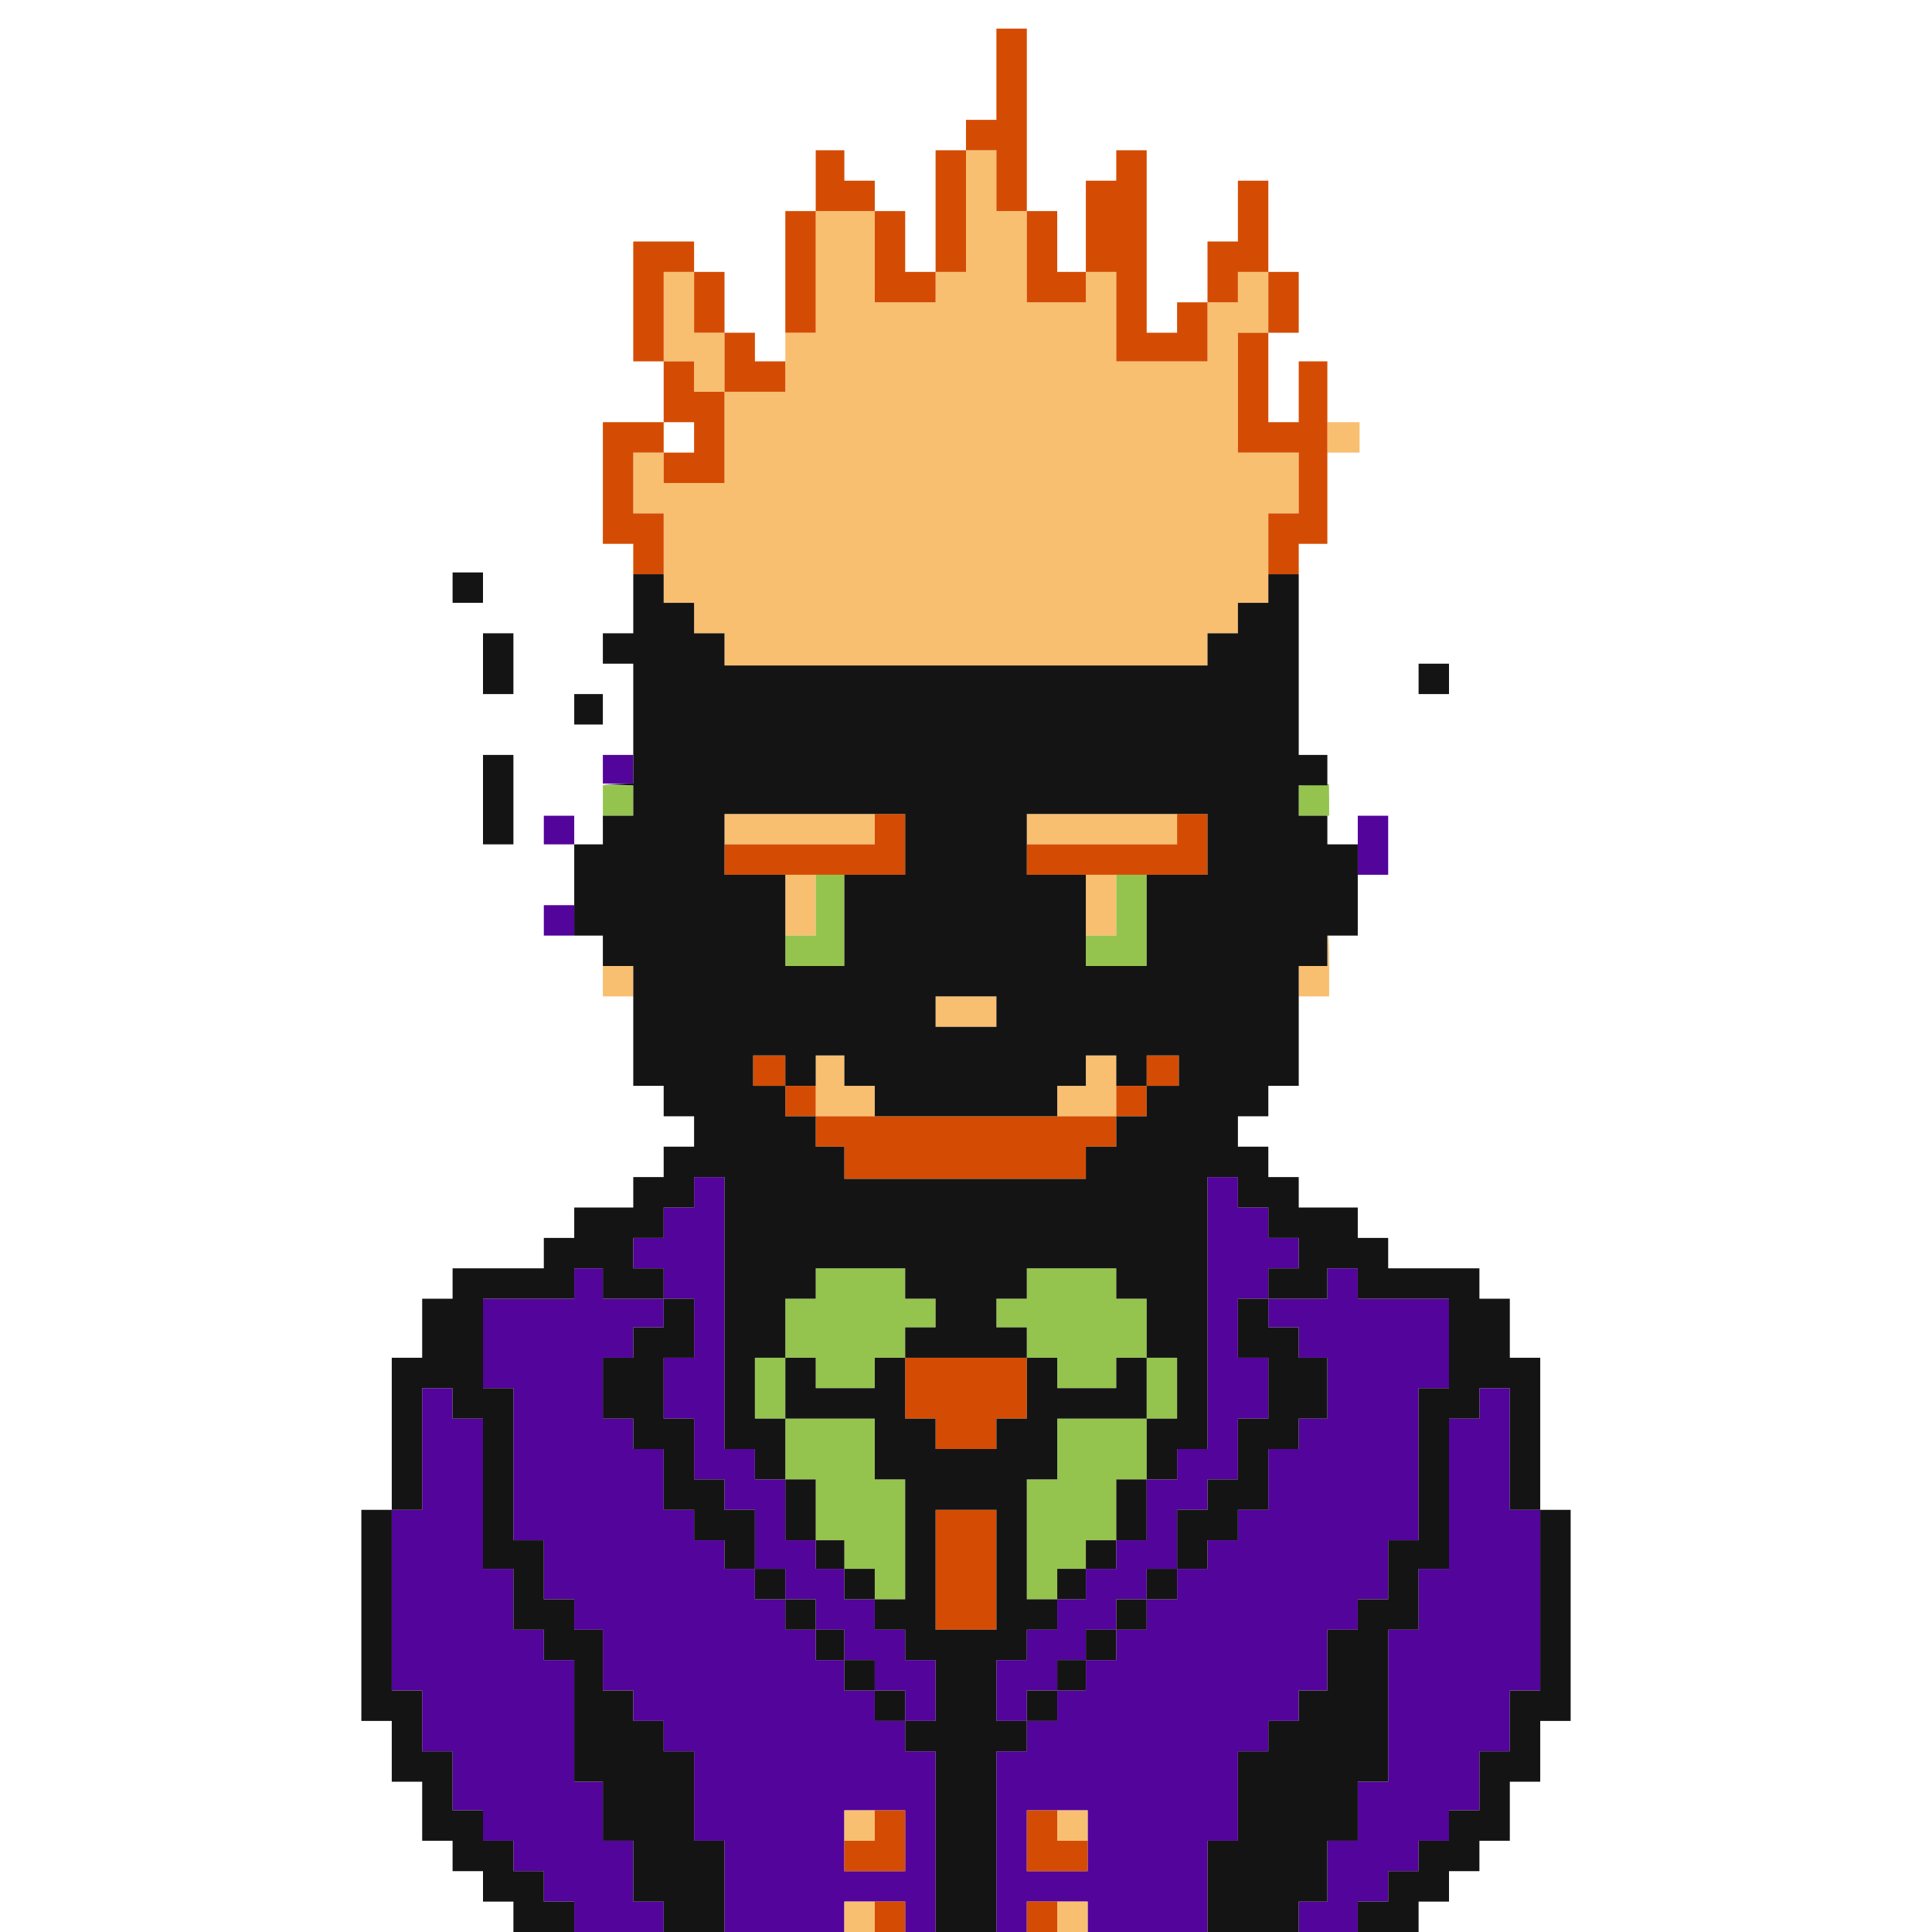 <svg id="svg" version="1.1" xmlns="http://www.w3.org/2000/svg" xmlns:xlink="http://www.w3.org/1999/xlink" width="400" height="400" viewBox="0, 0, 400,400"><g id="svgg"><path id="path0" d="M124.815 159.259 L 124.815 162.222 127.963 162.222 L 131.111 162.222 131.111 159.259 L 131.111 156.296 127.963 156.296 L 124.815 156.296 124.815 159.259 M112.593 171.852 L 112.593 174.815 115.741 174.815 L 118.889 174.815 118.889 171.852 L 118.889 168.889 115.741 168.889 L 112.593 168.889 112.593 171.852 M281.111 175.000 L 281.111 181.111 284.259 181.111 L 287.407 181.111 287.407 175.000 L 287.407 168.889 284.259 168.889 L 281.111 168.889 281.111 175.000 M112.593 190.556 L 112.593 193.704 115.741 193.704 L 118.889 193.704 118.889 190.556 L 118.889 187.407 115.741 187.407 L 112.593 187.407 112.593 190.556 M143.704 246.852 L 143.704 250.000 140.556 250.000 L 137.407 250.000 137.407 253.148 L 137.407 256.296 134.259 256.296 L 131.111 256.296 131.111 259.444 L 131.111 262.593 134.259 262.593 L 137.407 262.593 137.407 265.741 L 137.407 268.889 131.111 268.889 L 124.815 268.889 124.815 265.741 L 124.815 262.593 121.852 262.593 L 118.889 262.593 118.889 265.741 L 118.889 268.889 109.444 268.889 L 100.000 268.889 100.000 278.148 L 100.000 287.407 103.148 287.407 L 106.296 287.407 106.296 303.148 L 106.296 318.889 109.444 318.889 L 112.593 318.889 112.593 325.000 L 112.593 331.111 115.741 331.111 L 118.889 331.111 118.889 334.259 L 118.889 337.407 121.852 337.407 L 124.815 337.407 124.815 343.704 L 124.815 350.000 127.963 350.000 L 131.111 350.000 131.111 353.148 L 131.111 356.296 134.259 356.296 L 137.407 356.296 137.407 359.444 L 137.407 362.593 140.556 362.593 L 143.704 362.593 143.704 371.852 L 143.704 381.111 146.852 381.111 L 150.000 381.111 150.000 390.556 L 150.000 400.000 162.407 400.000 L 174.815 400.000 174.815 396.852 L 174.815 393.704 181.111 393.704 L 187.407 393.704 187.407 396.852 L 187.407 400.000 190.556 400.000 L 193.704 400.000 193.704 381.296 L 193.704 362.593 190.556 362.593 L 187.407 362.593 187.407 359.444 L 187.407 356.296 190.556 356.296 L 193.704 356.296 193.704 350.000 L 193.704 343.704 190.556 343.704 L 187.407 343.704 187.407 340.556 L 187.407 337.407 184.259 337.407 L 181.111 337.407 181.111 334.259 L 181.111 331.111 177.963 331.111 L 174.815 331.111 174.815 327.963 L 174.815 324.815 171.852 324.815 L 168.889 324.815 168.889 321.852 L 168.889 318.889 165.741 318.889 L 162.593 318.889 162.593 312.593 L 162.593 306.296 159.444 306.296 L 156.296 306.296 156.296 303.148 L 156.296 300.000 153.148 300.000 L 150.000 300.000 150.000 271.852 L 150.000 243.704 146.852 243.704 L 143.704 243.704 143.704 246.852 M250.000 271.852 L 250.000 300.000 246.852 300.000 L 243.704 300.000 243.704 303.148 L 243.704 306.296 240.556 306.296 L 237.407 306.296 237.407 312.593 L 237.407 318.889 234.259 318.889 L 231.111 318.889 231.111 321.852 L 231.111 324.815 227.963 324.815 L 224.815 324.815 224.815 327.963 L 224.815 331.111 221.852 331.111 L 218.889 331.111 218.889 334.259 L 218.889 337.407 215.741 337.407 L 212.593 337.407 212.593 340.556 L 212.593 343.704 209.444 343.704 L 206.296 343.704 206.296 350.000 L 206.296 356.296 209.444 356.296 L 212.593 356.296 212.593 359.444 L 212.593 362.593 209.444 362.593 L 206.296 362.593 206.296 381.296 L 206.296 400.000 209.444 400.000 L 212.593 400.000 212.593 396.852 L 212.593 393.704 218.889 393.704 L 225.185 393.704 225.185 396.852 L 225.185 400.000 237.593 400.000 L 250.000 400.000 250.000 390.556 L 250.000 381.111 253.148 381.111 L 256.296 381.111 256.296 371.852 L 256.296 362.593 259.444 362.593 L 262.593 362.593 262.593 359.444 L 262.593 356.296 265.741 356.296 L 268.889 356.296 268.889 353.148 L 268.889 350.000 271.852 350.000 L 274.815 350.000 274.815 343.704 L 274.815 337.407 277.963 337.407 L 281.111 337.407 281.111 334.259 L 281.111 331.111 284.259 331.111 L 287.407 331.111 287.407 325.000 L 287.407 318.889 290.556 318.889 L 293.704 318.889 293.704 303.148 L 293.704 287.407 296.852 287.407 L 300.000 287.407 300.000 278.148 L 300.000 268.889 290.556 268.889 L 281.111 268.889 281.111 265.741 L 281.111 262.593 277.963 262.593 L 274.815 262.593 274.815 265.741 L 274.815 268.889 268.704 268.889 L 262.593 268.889 262.593 265.741 L 262.593 262.593 265.741 262.593 L 268.889 262.593 268.889 259.444 L 268.889 256.296 265.741 256.296 L 262.593 256.296 262.593 253.148 L 262.593 250.000 259.444 250.000 L 256.296 250.000 256.296 246.852 L 256.296 243.704 253.148 243.704 L 250.000 243.704 250.000 271.852 M143.704 275.000 L 143.704 281.111 140.556 281.111 L 137.407 281.111 137.407 287.407 L 137.407 293.704 140.556 293.704 L 143.704 293.704 143.704 300.000 L 143.704 306.296 146.852 306.296 L 150.000 306.296 150.000 309.444 L 150.000 312.593 153.148 312.593 L 156.296 312.593 156.296 318.704 L 156.296 324.815 159.444 324.815 L 162.593 324.815 162.593 327.963 L 162.593 331.111 165.741 331.111 L 168.889 331.111 168.889 334.259 L 168.889 337.407 171.852 337.407 L 174.815 337.407 174.815 340.556 L 174.815 343.704 177.963 343.704 L 181.111 343.704 181.111 346.852 L 181.111 350.000 184.259 350.000 L 187.407 350.000 187.407 353.148 L 187.407 356.296 184.259 356.296 L 181.111 356.296 181.111 353.148 L 181.111 350.000 177.963 350.000 L 174.815 350.000 174.815 346.852 L 174.815 343.704 171.852 343.704 L 168.889 343.704 168.889 340.556 L 168.889 337.407 165.741 337.407 L 162.593 337.407 162.593 334.259 L 162.593 331.111 159.444 331.111 L 156.296 331.111 156.296 327.963 L 156.296 324.815 153.148 324.815 L 150.000 324.815 150.000 321.852 L 150.000 318.889 146.852 318.889 L 143.704 318.889 143.704 315.741 L 143.704 312.593 140.556 312.593 L 137.407 312.593 137.407 306.296 L 137.407 300.000 134.259 300.000 L 131.111 300.000 131.111 296.852 L 131.111 293.704 127.963 293.704 L 124.815 293.704 124.815 287.407 L 124.815 281.111 127.963 281.111 L 131.111 281.111 131.111 277.963 L 131.111 274.815 134.259 274.815 L 137.407 274.815 137.407 271.852 L 137.407 268.889 140.556 268.889 L 143.704 268.889 143.704 275.000 M262.593 271.852 L 262.593 274.815 265.741 274.815 L 268.889 274.815 268.889 277.963 L 268.889 281.111 271.852 281.111 L 274.815 281.111 274.815 287.407 L 274.815 293.704 271.852 293.704 L 268.889 293.704 268.889 296.852 L 268.889 300.000 265.741 300.000 L 262.593 300.000 262.593 306.296 L 262.593 312.593 259.444 312.593 L 256.296 312.593 256.296 315.741 L 256.296 318.889 253.148 318.889 L 250.000 318.889 250.000 321.852 L 250.000 324.815 246.852 324.815 L 243.704 324.815 243.704 327.963 L 243.704 331.111 240.556 331.111 L 237.407 331.111 237.407 334.259 L 237.407 337.407 234.259 337.407 L 231.111 337.407 231.111 340.556 L 231.111 343.704 227.963 343.704 L 224.815 343.704 224.815 346.852 L 224.815 350.000 221.852 350.000 L 218.889 350.000 218.889 353.148 L 218.889 356.296 215.741 356.296 L 212.593 356.296 212.593 353.148 L 212.593 350.000 215.741 350.000 L 218.889 350.000 218.889 346.852 L 218.889 343.704 221.852 343.704 L 224.815 343.704 224.815 340.556 L 224.815 337.407 227.963 337.407 L 231.111 337.407 231.111 334.259 L 231.111 331.111 234.259 331.111 L 237.407 331.111 237.407 327.963 L 237.407 324.815 240.556 324.815 L 243.704 324.815 243.704 318.704 L 243.704 312.593 246.852 312.593 L 250.000 312.593 250.000 309.444 L 250.000 306.296 253.148 306.296 L 256.296 306.296 256.296 300.000 L 256.296 293.704 259.444 293.704 L 262.593 293.704 262.593 287.407 L 262.593 281.111 259.444 281.111 L 256.296 281.111 256.296 275.000 L 256.296 268.889 259.444 268.889 L 262.593 268.889 262.593 271.852 M87.407 300.000 L 87.407 312.593 84.259 312.593 L 81.111 312.593 81.111 331.296 L 81.111 350.000 84.259 350.000 L 87.407 350.000 87.407 356.296 L 87.407 362.593 90.556 362.593 L 93.704 362.593 93.704 368.704 L 93.704 374.815 96.852 374.815 L 100.000 374.815 100.000 377.963 L 100.000 381.111 103.148 381.111 L 106.296 381.111 106.296 384.259 L 106.296 387.407 109.444 387.407 L 112.593 387.407 112.593 390.556 L 112.593 393.704 115.741 393.704 L 118.889 393.704 118.889 396.852 L 118.889 400.000 128.148 400.000 L 137.407 400.000 137.407 396.852 L 137.407 393.704 134.259 393.704 L 131.111 393.704 131.111 387.407 L 131.111 381.111 127.963 381.111 L 124.815 381.111 124.815 375.000 L 124.815 368.889 121.852 368.889 L 118.889 368.889 118.889 356.296 L 118.889 343.704 115.741 343.704 L 112.593 343.704 112.593 340.556 L 112.593 337.407 109.444 337.407 L 106.296 337.407 106.296 331.111 L 106.296 324.815 103.148 324.815 L 100.000 324.815 100.000 309.259 L 100.000 293.704 96.852 293.704 L 93.704 293.704 93.704 290.556 L 93.704 287.407 90.556 287.407 L 87.407 287.407 87.407 300.000 M306.296 290.556 L 306.296 293.704 303.148 293.704 L 300.000 293.704 300.000 309.259 L 300.000 324.815 296.852 324.815 L 293.704 324.815 293.704 331.111 L 293.704 337.407 290.556 337.407 L 287.407 337.407 287.407 353.148 L 287.407 368.889 284.259 368.889 L 281.111 368.889 281.111 375.000 L 281.111 381.111 277.963 381.111 L 274.815 381.111 274.815 387.407 L 274.815 393.704 271.852 393.704 L 268.889 393.704 268.889 396.852 L 268.889 400.000 275.000 400.000 L 281.111 400.000 281.111 396.852 L 281.111 393.704 284.259 393.704 L 287.407 393.704 287.407 390.556 L 287.407 387.407 290.556 387.407 L 293.704 387.407 293.704 384.259 L 293.704 381.111 296.852 381.111 L 300.000 381.111 300.000 377.963 L 300.000 374.815 303.148 374.815 L 306.296 374.815 306.296 368.704 L 306.296 362.593 309.444 362.593 L 312.593 362.593 312.593 356.296 L 312.593 350.000 315.741 350.000 L 318.889 350.000 318.889 331.296 L 318.889 312.593 315.741 312.593 L 312.593 312.593 312.593 300.000 L 312.593 287.407 309.444 287.407 L 306.296 287.407 306.296 290.556 M187.407 381.111 L 187.407 387.407 181.111 387.407 L 174.815 387.407 174.815 381.111 L 174.815 374.815 181.111 374.815 L 187.407 374.815 187.407 381.111 M225.185 381.111 L 225.185 387.407 218.889 387.407 L 212.593 387.407 212.593 381.111 L 212.593 374.815 218.889 374.815 L 225.185 374.815 225.185 381.111 " stroke="none" fill="#53049b" fill-rule="evenodd"></path><path id="path1" d="M200.000 43.704 L 200.000 56.296 196.852 56.296 L 193.704 56.296 193.704 59.444 L 193.704 62.593 187.407 62.593 L 181.111 62.593 181.111 53.148 L 181.111 43.704 175.000 43.704 L 168.889 43.704 168.889 56.296 L 168.889 68.889 165.741 68.889 L 162.593 68.889 162.593 75.000 L 162.593 81.111 156.296 81.111 L 150.000 81.111 150.000 75.000 L 150.000 68.889 146.852 68.889 L 143.704 68.889 143.704 62.593 L 143.704 56.296 140.556 56.296 L 137.407 56.296 137.407 65.556 L 137.407 74.815 140.556 74.815 L 143.704 74.815 143.704 77.963 L 143.704 81.111 146.852 81.111 L 150.000 81.111 150.000 90.556 L 150.000 100.000 143.704 100.000 L 137.407 100.000 137.407 96.852 L 137.407 93.704 134.259 93.704 L 131.111 93.704 131.111 100.000 L 131.111 106.296 134.259 106.296 L 137.407 106.296 137.407 115.556 L 137.407 124.815 140.556 124.815 L 143.704 124.815 143.704 127.963 L 143.704 131.111 146.852 131.111 L 150.000 131.111 150.000 134.444 L 150.000 137.778 200.000 137.778 L 250.000 137.778 250.000 134.444 L 250.000 131.111 253.148 131.111 L 256.296 131.111 256.296 127.963 L 256.296 124.815 259.444 124.815 L 262.593 124.815 262.593 115.556 L 262.593 106.296 265.741 106.296 L 268.889 106.296 268.889 100.000 L 268.889 93.704 262.593 93.704 L 256.296 93.704 256.296 81.296 L 256.296 68.889 259.444 68.889 L 262.593 68.889 262.593 62.593 L 262.593 56.296 259.444 56.296 L 256.296 56.296 256.296 59.444 L 256.296 62.593 253.148 62.593 L 250.000 62.593 250.000 68.704 L 250.000 74.815 240.556 74.815 L 231.111 74.815 231.111 65.556 L 231.111 56.296 227.963 56.296 L 224.815 56.296 224.815 59.444 L 224.815 62.593 218.704 62.593 L 212.593 62.593 212.593 53.148 L 212.593 43.704 209.444 43.704 L 206.296 43.704 206.296 37.407 L 206.296 31.111 203.148 31.111 L 200.000 31.111 200.000 43.704 M274.815 90.556 L 274.815 93.704 278.148 93.704 L 281.481 93.704 281.481 90.556 L 281.481 87.407 278.148 87.407 L 274.815 87.407 274.815 90.556 M150.000 171.667 L 150.000 174.815 165.556 174.815 L 181.111 174.815 181.111 171.667 L 181.111 168.519 165.556 168.519 L 150.000 168.519 150.000 171.667 M212.593 171.667 L 212.593 174.815 228.148 174.815 L 243.704 174.815 243.704 171.667 L 243.704 168.519 228.148 168.519 L 212.593 168.519 212.593 171.667 M162.593 187.407 L 162.593 193.704 165.741 193.704 L 168.889 193.704 168.889 187.407 L 168.889 181.111 165.741 181.111 L 162.593 181.111 162.593 187.407 M224.815 187.407 L 224.815 193.704 227.963 193.704 L 231.111 193.704 231.111 187.407 L 231.111 181.111 227.963 181.111 L 224.815 181.111 224.815 187.407 M274.815 196.852 L 274.815 200.000 271.852 200.000 L 268.889 200.000 268.889 203.148 L 268.889 206.296 272.037 206.296 L 275.185 206.296 275.185 200.000 C 275.185 196.537,275.102 193.704,275.000 193.704 C 274.898 193.704,274.815 195.120,274.815 196.852 M124.815 203.148 L 124.815 206.296 127.963 206.296 L 131.111 206.296 131.111 203.148 L 131.111 200.000 127.963 200.000 L 124.815 200.000 124.815 203.148 M193.704 209.444 L 193.704 212.593 200.000 212.593 L 206.296 212.593 206.296 209.444 L 206.296 206.296 200.000 206.296 L 193.704 206.296 193.704 209.444 M168.889 224.815 L 168.889 231.111 175.000 231.111 L 181.111 231.111 181.111 227.963 L 181.111 224.815 177.963 224.815 L 174.815 224.815 174.815 221.667 L 174.815 218.519 171.852 218.519 L 168.889 218.519 168.889 224.815 M224.815 221.667 L 224.815 224.815 221.852 224.815 L 218.889 224.815 218.889 227.963 L 218.889 231.111 225.000 231.111 L 231.111 231.111 231.111 224.815 L 231.111 218.519 227.963 218.519 L 224.815 218.519 224.815 221.667 M174.815 377.963 L 174.815 381.111 177.963 381.111 L 181.111 381.111 181.111 377.963 L 181.111 374.815 177.963 374.815 L 174.815 374.815 174.815 377.963 M218.889 377.963 L 218.889 381.111 222.037 381.111 L 225.185 381.111 225.185 377.963 L 225.185 374.815 222.037 374.815 L 218.889 374.815 218.889 377.963 M174.815 396.852 L 174.815 400.000 177.963 400.000 L 181.111 400.000 181.111 396.852 L 181.111 393.704 177.963 393.704 L 174.815 393.704 174.815 396.852 M218.889 396.852 L 218.889 400.000 222.037 400.000 L 225.185 400.000 225.185 396.852 L 225.185 393.704 222.037 393.704 L 218.889 393.704 218.889 396.852 " stroke="none" fill="#f9bf70" fill-rule="evenodd"></path><path id="path2" d="M271.944 162.498 L 268.889 162.623 268.889 165.756 L 268.889 168.889 272.037 168.889 L 275.185 168.889 275.185 165.556 C 275.185 163.722,275.144 162.256,275.093 162.298 C 275.042 162.339,273.625 162.429,271.944 162.498 M124.815 165.741 L 124.815 168.889 127.963 168.889 L 131.111 168.889 131.111 165.741 L 131.111 162.593 127.963 162.593 L 124.815 162.593 124.815 165.741 M168.889 187.407 L 168.889 193.704 165.741 193.704 L 162.593 193.704 162.593 196.852 L 162.593 200.000 168.704 200.000 L 174.815 200.000 174.815 190.556 L 174.815 181.111 171.852 181.111 L 168.889 181.111 168.889 187.407 M231.111 187.407 L 231.111 193.704 227.963 193.704 L 224.815 193.704 224.815 196.852 L 224.815 200.000 231.111 200.000 L 237.407 200.000 237.407 190.556 L 237.407 181.111 234.259 181.111 L 231.111 181.111 231.111 187.407 M168.889 265.741 L 168.889 268.889 165.741 268.889 L 162.593 268.889 162.593 275.000 L 162.593 281.111 159.444 281.111 L 156.296 281.111 156.296 287.407 L 156.296 293.704 159.444 293.704 L 162.593 293.704 162.593 300.000 L 162.593 306.296 165.741 306.296 L 168.889 306.296 168.889 312.593 L 168.889 318.889 171.852 318.889 L 174.815 318.889 174.815 321.852 L 174.815 324.815 177.963 324.815 L 181.111 324.815 181.111 327.963 L 181.111 331.111 184.259 331.111 L 187.407 331.111 187.407 318.704 L 187.407 306.296 184.259 306.296 L 181.111 306.296 181.111 300.000 L 181.111 293.704 171.852 293.704 L 162.593 293.704 162.593 287.407 L 162.593 281.111 165.741 281.111 L 168.889 281.111 168.889 284.259 L 168.889 287.407 175.000 287.407 L 181.111 287.407 181.111 284.259 L 181.111 281.111 184.259 281.111 L 187.407 281.111 187.407 277.963 L 187.407 274.815 190.556 274.815 L 193.704 274.815 193.704 271.852 L 193.704 268.889 190.556 268.889 L 187.407 268.889 187.407 265.741 L 187.407 262.593 178.148 262.593 L 168.889 262.593 168.889 265.741 M212.593 265.741 L 212.593 268.889 209.444 268.889 L 206.296 268.889 206.296 271.852 L 206.296 274.815 209.444 274.815 L 212.593 274.815 212.593 277.963 L 212.593 281.111 215.741 281.111 L 218.889 281.111 218.889 284.259 L 218.889 287.407 225.000 287.407 L 231.111 287.407 231.111 284.259 L 231.111 281.111 234.259 281.111 L 237.407 281.111 237.407 287.407 L 237.407 293.704 228.148 293.704 L 218.889 293.704 218.889 300.000 L 218.889 306.296 215.741 306.296 L 212.593 306.296 212.593 318.704 L 212.593 331.111 215.741 331.111 L 218.889 331.111 218.889 327.963 L 218.889 324.815 221.852 324.815 L 224.815 324.815 224.815 321.852 L 224.815 318.889 227.963 318.889 L 231.111 318.889 231.111 312.593 L 231.111 306.296 234.259 306.296 L 237.407 306.296 237.407 300.000 L 237.407 293.704 240.556 293.704 L 243.704 293.704 243.704 287.407 L 243.704 281.111 240.556 281.111 L 237.407 281.111 237.407 275.000 L 237.407 268.889 234.259 268.889 L 231.111 268.889 231.111 265.741 L 231.111 262.593 221.852 262.593 L 212.593 262.593 212.593 265.741 " stroke="none" fill="#95c44e" fill-rule="evenodd"></path><path id="path3" d="M206.296 15.370 L 206.296 24.815 203.148 24.815 L 200.000 24.815 200.000 27.963 L 200.000 31.111 196.852 31.111 L 193.704 31.111 193.704 43.704 L 193.704 56.296 190.556 56.296 L 187.407 56.296 187.407 50.000 L 187.407 43.704 184.259 43.704 L 181.111 43.704 181.111 40.556 L 181.111 37.407 177.963 37.407 L 174.815 37.407 174.815 34.259 L 174.815 31.111 171.852 31.111 L 168.889 31.111 168.889 37.407 L 168.889 43.704 165.741 43.704 L 162.593 43.704 162.593 56.296 L 162.593 68.889 165.741 68.889 L 168.889 68.889 168.889 56.296 L 168.889 43.704 175.000 43.704 L 181.111 43.704 181.111 53.148 L 181.111 62.593 187.407 62.593 L 193.704 62.593 193.704 59.444 L 193.704 56.296 196.852 56.296 L 200.000 56.296 200.000 43.704 L 200.000 31.111 203.148 31.111 L 206.296 31.111 206.296 37.407 L 206.296 43.704 209.444 43.704 L 212.593 43.704 212.593 53.148 L 212.593 62.593 218.704 62.593 L 224.815 62.593 224.815 59.444 L 224.815 56.296 227.963 56.296 L 231.111 56.296 231.111 65.556 L 231.111 74.815 240.556 74.815 L 250.000 74.815 250.000 68.704 L 250.000 62.593 253.148 62.593 L 256.296 62.593 256.296 59.444 L 256.296 56.296 259.444 56.296 L 262.593 56.296 262.593 62.593 L 262.593 68.889 259.444 68.889 L 256.296 68.889 256.296 81.296 L 256.296 93.704 262.593 93.704 L 268.889 93.704 268.889 100.000 L 268.889 106.296 265.741 106.296 L 262.593 106.296 262.593 112.593 L 262.593 118.889 265.741 118.889 L 268.889 118.889 268.889 115.741 L 268.889 112.593 271.852 112.593 L 274.815 112.593 274.815 93.704 L 274.815 74.815 271.852 74.815 L 268.889 74.815 268.889 81.111 L 268.889 87.407 265.741 87.407 L 262.593 87.407 262.593 78.148 L 262.593 68.889 265.741 68.889 L 268.889 68.889 268.889 62.593 L 268.889 56.296 265.741 56.296 L 262.593 56.296 262.593 46.852 L 262.593 37.407 259.444 37.407 L 256.296 37.407 256.296 43.704 L 256.296 50.000 253.148 50.000 L 250.000 50.000 250.000 56.296 L 250.000 62.593 246.852 62.593 L 243.704 62.593 243.704 65.741 L 243.704 68.889 240.556 68.889 L 237.407 68.889 237.407 50.000 L 237.407 31.111 234.259 31.111 L 231.111 31.111 231.111 34.259 L 231.111 37.407 227.963 37.407 L 224.815 37.407 224.815 46.852 L 224.815 56.296 221.852 56.296 L 218.889 56.296 218.889 50.000 L 218.889 43.704 215.741 43.704 L 212.593 43.704 212.593 24.815 L 212.593 5.926 209.444 5.926 L 206.296 5.926 206.296 15.370 M131.111 62.407 L 131.111 74.815 134.259 74.815 L 137.407 74.815 137.407 81.111 L 137.407 87.407 131.111 87.407 L 124.815 87.407 124.815 100.000 L 124.815 112.593 127.963 112.593 L 131.111 112.593 131.111 115.741 L 131.111 118.889 134.259 118.889 L 137.407 118.889 137.407 112.593 L 137.407 106.296 134.259 106.296 L 131.111 106.296 131.111 100.000 L 131.111 93.704 134.259 93.704 L 137.407 93.704 137.407 96.852 L 137.407 100.000 143.704 100.000 L 150.000 100.000 150.000 90.556 L 150.000 81.111 156.296 81.111 L 162.593 81.111 162.593 77.963 L 162.593 74.815 159.444 74.815 L 156.296 74.815 156.296 71.852 L 156.296 68.889 153.148 68.889 L 150.000 68.889 150.000 62.593 L 150.000 56.296 146.852 56.296 L 143.704 56.296 143.704 53.148 L 143.704 50.000 137.407 50.000 L 131.111 50.000 131.111 62.407 M143.704 62.593 L 143.704 68.889 146.852 68.889 L 150.000 68.889 150.000 75.000 L 150.000 81.111 146.852 81.111 L 143.704 81.111 143.704 77.963 L 143.704 74.815 140.556 74.815 L 137.407 74.815 137.407 65.556 L 137.407 56.296 140.556 56.296 L 143.704 56.296 143.704 62.593 M143.704 90.556 L 143.704 93.704 140.556 93.704 L 137.407 93.704 137.407 90.556 L 137.407 87.407 140.556 87.407 L 143.704 87.407 143.704 90.556 M181.111 171.667 L 181.111 174.815 165.556 174.815 L 150.000 174.815 150.000 177.963 L 150.000 181.111 168.704 181.111 L 187.407 181.111 187.407 174.815 L 187.407 168.519 184.259 168.519 L 181.111 168.519 181.111 171.667 M243.704 171.667 L 243.704 174.815 228.148 174.815 L 212.593 174.815 212.593 177.963 L 212.593 181.111 231.296 181.111 L 250.000 181.111 250.000 174.815 L 250.000 168.519 246.852 168.519 L 243.704 168.519 243.704 171.667 M155.926 221.667 L 155.926 224.815 159.259 224.815 L 162.593 224.815 162.593 227.963 L 162.593 231.111 165.741 231.111 L 168.889 231.111 168.889 234.259 L 168.889 237.407 171.852 237.407 L 174.815 237.407 174.815 240.741 L 174.815 244.074 199.815 244.074 L 224.815 244.074 224.815 240.741 L 224.815 237.407 227.963 237.407 L 231.111 237.407 231.111 234.259 L 231.111 231.111 234.259 231.111 L 237.407 231.111 237.407 227.963 L 237.407 224.815 240.741 224.815 L 244.074 224.815 244.074 221.667 L 244.074 218.519 240.741 218.519 L 237.407 218.519 237.407 221.667 L 237.407 224.815 234.259 224.815 L 231.111 224.815 231.111 227.963 L 231.111 231.111 200.000 231.111 L 168.889 231.111 168.889 227.963 L 168.889 224.815 165.741 224.815 L 162.593 224.815 162.593 221.667 L 162.593 218.519 159.259 218.519 L 155.926 218.519 155.926 221.667 M187.407 287.407 L 187.407 293.704 190.556 293.704 L 193.704 293.704 193.704 296.852 L 193.704 300.000 200.000 300.000 L 206.296 300.000 206.296 296.852 L 206.296 293.704 209.444 293.704 L 212.593 293.704 212.593 287.407 L 212.593 281.111 200.000 281.111 L 187.407 281.111 187.407 287.407 M193.704 325.000 L 193.704 337.407 200.000 337.407 L 206.296 337.407 206.296 325.000 L 206.296 312.593 200.000 312.593 L 193.704 312.593 193.704 325.000 M181.111 377.963 L 181.111 381.111 177.963 381.111 L 174.815 381.111 174.815 384.259 L 174.815 387.407 181.111 387.407 L 187.407 387.407 187.407 381.111 L 187.407 374.815 184.259 374.815 L 181.111 374.815 181.111 377.963 M212.593 381.111 L 212.593 387.407 218.889 387.407 L 225.185 387.407 225.185 384.259 L 225.185 381.111 222.037 381.111 L 218.889 381.111 218.889 377.963 L 218.889 374.815 215.741 374.815 L 212.593 374.815 212.593 381.111 M181.111 396.852 L 181.111 400.000 184.259 400.000 L 187.407 400.000 187.407 396.852 L 187.407 393.704 184.259 393.704 L 181.111 393.704 181.111 396.852 M212.593 396.852 L 212.593 400.000 215.741 400.000 L 218.889 400.000 218.889 396.852 L 218.889 393.704 215.741 393.704 L 212.593 393.704 212.593 396.852 " stroke="none" fill="#d44c04" fill-rule="evenodd"></path><path id="path4" d="M93.704 121.667 L 93.704 124.815 96.852 124.815 L 100.000 124.815 100.000 121.667 L 100.000 118.519 96.852 118.519 L 93.704 118.519 93.704 121.667 M131.111 125.000 L 131.111 131.111 127.963 131.111 L 124.815 131.111 124.815 134.259 L 124.815 137.407 127.963 137.407 L 131.111 137.407 131.111 149.800 L 131.111 162.193 127.870 162.317 L 124.630 162.440 127.870 162.516 L 131.111 162.593 131.111 165.741 L 131.111 168.889 127.963 168.889 L 124.815 168.889 124.815 171.852 L 124.815 174.815 121.852 174.815 L 118.889 174.815 118.889 184.259 L 118.889 193.704 121.852 193.704 L 124.815 193.704 124.815 196.852 L 124.815 200.000 127.963 200.000 L 131.111 200.000 131.111 212.407 L 131.111 224.815 134.259 224.815 L 137.407 224.815 137.407 227.963 L 137.407 231.111 140.556 231.111 L 143.704 231.111 143.704 234.259 L 143.704 237.407 140.556 237.407 L 137.407 237.407 137.407 240.556 L 137.407 243.704 134.259 243.704 L 131.111 243.704 131.111 246.852 L 131.111 250.000 125.000 250.000 L 118.889 250.000 118.889 253.148 L 118.889 256.296 115.741 256.296 L 112.593 256.296 112.593 259.444 L 112.593 262.593 103.148 262.593 L 93.704 262.593 93.704 265.741 L 93.704 268.889 90.556 268.889 L 87.407 268.889 87.407 275.000 L 87.407 281.111 84.259 281.111 L 81.111 281.111 81.111 296.852 L 81.111 312.593 77.963 312.593 L 74.815 312.593 74.815 334.444 L 74.815 356.296 77.963 356.296 L 81.111 356.296 81.111 362.593 L 81.111 368.889 84.259 368.889 L 87.407 368.889 87.407 375.000 L 87.407 381.111 90.556 381.111 L 93.704 381.111 93.704 384.259 L 93.704 387.407 96.852 387.407 L 100.000 387.407 100.000 390.556 L 100.000 393.704 103.148 393.704 L 106.296 393.704 106.296 396.852 L 106.296 400.000 112.593 400.000 L 118.889 400.000 118.889 396.852 L 118.889 393.704 115.741 393.704 L 112.593 393.704 112.593 390.556 L 112.593 387.407 109.444 387.407 L 106.296 387.407 106.296 384.259 L 106.296 381.111 103.148 381.111 L 100.000 381.111 100.000 377.963 L 100.000 374.815 96.852 374.815 L 93.704 374.815 93.704 368.704 L 93.704 362.593 90.556 362.593 L 87.407 362.593 87.407 356.296 L 87.407 350.000 84.259 350.000 L 81.111 350.000 81.111 331.296 L 81.111 312.593 84.259 312.593 L 87.407 312.593 87.407 300.000 L 87.407 287.407 90.556 287.407 L 93.704 287.407 93.704 290.556 L 93.704 293.704 96.852 293.704 L 100.000 293.704 100.000 309.259 L 100.000 324.815 103.148 324.815 L 106.296 324.815 106.296 331.111 L 106.296 337.407 109.444 337.407 L 112.593 337.407 112.593 340.556 L 112.593 343.704 115.741 343.704 L 118.889 343.704 118.889 356.296 L 118.889 368.889 121.852 368.889 L 124.815 368.889 124.815 375.000 L 124.815 381.111 127.963 381.111 L 131.111 381.111 131.111 387.407 L 131.111 393.704 134.259 393.704 L 137.407 393.704 137.407 396.852 L 137.407 400.000 143.704 400.000 L 150.000 400.000 150.000 390.556 L 150.000 381.111 146.852 381.111 L 143.704 381.111 143.704 371.852 L 143.704 362.593 140.556 362.593 L 137.407 362.593 137.407 359.444 L 137.407 356.296 134.259 356.296 L 131.111 356.296 131.111 353.148 L 131.111 350.000 127.963 350.000 L 124.815 350.000 124.815 343.704 L 124.815 337.407 121.852 337.407 L 118.889 337.407 118.889 334.259 L 118.889 331.111 115.741 331.111 L 112.593 331.111 112.593 325.000 L 112.593 318.889 109.444 318.889 L 106.296 318.889 106.296 303.148 L 106.296 287.407 103.148 287.407 L 100.000 287.407 100.000 278.148 L 100.000 268.889 109.444 268.889 L 118.889 268.889 118.889 265.741 L 118.889 262.593 121.852 262.593 L 124.815 262.593 124.815 265.741 L 124.815 268.889 131.111 268.889 L 137.407 268.889 137.407 271.852 L 137.407 274.815 134.259 274.815 L 131.111 274.815 131.111 277.963 L 131.111 281.111 127.963 281.111 L 124.815 281.111 124.815 287.407 L 124.815 293.704 127.963 293.704 L 131.111 293.704 131.111 296.852 L 131.111 300.000 134.259 300.000 L 137.407 300.000 137.407 306.296 L 137.407 312.593 140.556 312.593 L 143.704 312.593 143.704 315.741 L 143.704 318.889 146.852 318.889 L 150.000 318.889 150.000 321.852 L 150.000 324.815 153.148 324.815 L 156.296 324.815 156.296 327.963 L 156.296 331.111 159.444 331.111 L 162.593 331.111 162.593 334.259 L 162.593 337.407 165.741 337.407 L 168.889 337.407 168.889 340.556 L 168.889 343.704 171.852 343.704 L 174.815 343.704 174.815 346.852 L 174.815 350.000 177.963 350.000 L 181.111 350.000 181.111 353.148 L 181.111 356.296 184.259 356.296 L 187.407 356.296 187.407 359.444 L 187.407 362.593 190.556 362.593 L 193.704 362.593 193.704 381.296 L 193.704 400.000 200.000 400.000 L 206.296 400.000 206.296 381.296 L 206.296 362.593 209.444 362.593 L 212.593 362.593 212.593 359.444 L 212.593 356.296 215.741 356.296 L 218.889 356.296 218.889 353.148 L 218.889 350.000 221.852 350.000 L 224.815 350.000 224.815 346.852 L 224.815 343.704 227.963 343.704 L 231.111 343.704 231.111 340.556 L 231.111 337.407 234.259 337.407 L 237.407 337.407 237.407 334.259 L 237.407 331.111 240.556 331.111 L 243.704 331.111 243.704 327.963 L 243.704 324.815 246.852 324.815 L 250.000 324.815 250.000 321.852 L 250.000 318.889 253.148 318.889 L 256.296 318.889 256.296 315.741 L 256.296 312.593 259.444 312.593 L 262.593 312.593 262.593 306.296 L 262.593 300.000 265.741 300.000 L 268.889 300.000 268.889 296.852 L 268.889 293.704 271.852 293.704 L 274.815 293.704 274.815 287.407 L 274.815 281.111 271.852 281.111 L 268.889 281.111 268.889 277.963 L 268.889 274.815 265.741 274.815 L 262.593 274.815 262.593 271.852 L 262.593 268.889 268.704 268.889 L 274.815 268.889 274.815 265.741 L 274.815 262.593 277.963 262.593 L 281.111 262.593 281.111 265.741 L 281.111 268.889 290.556 268.889 L 300.000 268.889 300.000 278.148 L 300.000 287.407 296.852 287.407 L 293.704 287.407 293.704 303.148 L 293.704 318.889 290.556 318.889 L 287.407 318.889 287.407 325.000 L 287.407 331.111 284.259 331.111 L 281.111 331.111 281.111 334.259 L 281.111 337.407 277.963 337.407 L 274.815 337.407 274.815 343.704 L 274.815 350.000 271.852 350.000 L 268.889 350.000 268.889 353.148 L 268.889 356.296 265.741 356.296 L 262.593 356.296 262.593 359.444 L 262.593 362.593 259.444 362.593 L 256.296 362.593 256.296 371.852 L 256.296 381.111 253.148 381.111 L 250.000 381.111 250.000 390.556 L 250.000 400.000 259.444 400.000 L 268.889 400.000 268.889 396.852 L 268.889 393.704 271.852 393.704 L 274.815 393.704 274.815 387.407 L 274.815 381.111 277.963 381.111 L 281.111 381.111 281.111 375.000 L 281.111 368.889 284.259 368.889 L 287.407 368.889 287.407 353.148 L 287.407 337.407 290.556 337.407 L 293.704 337.407 293.704 331.111 L 293.704 324.815 296.852 324.815 L 300.000 324.815 300.000 309.259 L 300.000 293.704 303.148 293.704 L 306.296 293.704 306.296 290.556 L 306.296 287.407 309.444 287.407 L 312.593 287.407 312.593 300.000 L 312.593 312.593 315.741 312.593 L 318.889 312.593 318.889 331.296 L 318.889 350.000 315.741 350.000 L 312.593 350.000 312.593 356.296 L 312.593 362.593 309.444 362.593 L 306.296 362.593 306.296 368.704 L 306.296 374.815 303.148 374.815 L 300.000 374.815 300.000 377.963 L 300.000 381.111 296.852 381.111 L 293.704 381.111 293.704 384.259 L 293.704 387.407 290.556 387.407 L 287.407 387.407 287.407 390.556 L 287.407 393.704 284.259 393.704 L 281.111 393.704 281.111 396.852 L 281.111 400.000 287.407 400.000 L 293.704 400.000 293.704 396.852 L 293.704 393.704 296.852 393.704 L 300.000 393.704 300.000 390.556 L 300.000 387.407 303.148 387.407 L 306.296 387.407 306.296 384.259 L 306.296 381.111 309.444 381.111 L 312.593 381.111 312.593 375.000 L 312.593 368.889 315.741 368.889 L 318.889 368.889 318.889 362.593 L 318.889 356.296 322.037 356.296 L 325.185 356.296 325.185 334.444 L 325.185 312.593 322.037 312.593 L 318.889 312.593 318.889 296.852 L 318.889 281.111 315.741 281.111 L 312.593 281.111 312.593 275.000 L 312.593 268.889 309.444 268.889 L 306.296 268.889 306.296 265.741 L 306.296 262.593 296.852 262.593 L 287.407 262.593 287.407 259.444 L 287.407 256.296 284.259 256.296 L 281.111 256.296 281.111 253.148 L 281.111 250.000 275.000 250.000 L 268.889 250.000 268.889 246.852 L 268.889 243.704 265.741 243.704 L 262.593 243.704 262.593 240.556 L 262.593 237.407 259.444 237.407 L 256.296 237.407 256.296 234.259 L 256.296 231.111 259.444 231.111 L 262.593 231.111 262.593 227.963 L 262.593 224.815 265.741 224.815 L 268.889 224.815 268.889 212.407 L 268.889 200.000 271.852 200.000 L 274.815 200.000 274.815 196.852 L 274.815 193.704 277.963 193.704 L 281.111 193.704 281.111 184.259 L 281.111 174.815 277.963 174.815 L 274.815 174.815 274.815 171.852 L 274.815 168.889 271.852 168.889 L 268.889 168.889 268.889 165.741 L 268.889 162.593 271.852 162.593 L 274.815 162.593 274.815 159.444 L 274.815 156.296 271.852 156.296 L 268.889 156.296 268.889 137.593 L 268.889 118.889 265.741 118.889 L 262.593 118.889 262.593 121.852 L 262.593 124.815 259.444 124.815 L 256.296 124.815 256.296 127.963 L 256.296 131.111 253.148 131.111 L 250.000 131.111 250.000 134.444 L 250.000 137.778 200.000 137.778 L 150.000 137.778 150.000 134.444 L 150.000 131.111 146.852 131.111 L 143.704 131.111 143.704 127.963 L 143.704 124.815 140.556 124.815 L 137.407 124.815 137.407 121.852 L 137.407 118.889 134.259 118.889 L 131.111 118.889 131.111 125.000 M100.000 137.407 L 100.000 143.704 103.148 143.704 L 106.296 143.704 106.296 137.407 L 106.296 131.111 103.148 131.111 L 100.000 131.111 100.000 137.407 M293.704 140.556 L 293.704 143.704 296.852 143.704 L 300.000 143.704 300.000 140.556 L 300.000 137.407 296.852 137.407 L 293.704 137.407 293.704 140.556 M118.889 146.852 L 118.889 150.000 121.852 150.000 L 124.815 150.000 124.815 146.852 L 124.815 143.704 121.852 143.704 L 118.889 143.704 118.889 146.852 M100.000 165.556 L 100.000 174.815 103.148 174.815 L 106.296 174.815 106.296 165.556 L 106.296 156.296 103.148 156.296 L 100.000 156.296 100.000 165.556 M187.407 174.815 L 187.407 181.111 181.111 181.111 L 174.815 181.111 174.815 190.556 L 174.815 200.000 168.704 200.000 L 162.593 200.000 162.593 190.556 L 162.593 181.111 156.296 181.111 L 150.000 181.111 150.000 174.815 L 150.000 168.519 168.704 168.519 L 187.407 168.519 187.407 174.815 M250.000 174.815 L 250.000 181.111 243.704 181.111 L 237.407 181.111 237.407 190.556 L 237.407 200.000 231.111 200.000 L 224.815 200.000 224.815 190.556 L 224.815 181.111 218.704 181.111 L 212.593 181.111 212.593 174.815 L 212.593 168.519 231.296 168.519 L 250.000 168.519 250.000 174.815 M206.296 209.444 L 206.296 212.593 200.000 212.593 L 193.704 212.593 193.704 209.444 L 193.704 206.296 200.000 206.296 L 206.296 206.296 206.296 209.444 M162.593 221.667 L 162.593 224.815 165.741 224.815 L 168.889 224.815 168.889 221.667 L 168.889 218.519 171.852 218.519 L 174.815 218.519 174.815 221.667 L 174.815 224.815 177.963 224.815 L 181.111 224.815 181.111 227.963 L 181.111 231.111 200.000 231.111 L 218.889 231.111 218.889 227.963 L 218.889 224.815 221.852 224.815 L 224.815 224.815 224.815 221.667 L 224.815 218.519 227.963 218.519 L 231.111 218.519 231.111 221.667 L 231.111 224.815 234.259 224.815 L 237.407 224.815 237.407 221.667 L 237.407 218.519 240.741 218.519 L 244.074 218.519 244.074 221.667 L 244.074 224.815 240.741 224.815 L 237.407 224.815 237.407 227.963 L 237.407 231.111 234.259 231.111 L 231.111 231.111 231.111 234.259 L 231.111 237.407 227.963 237.407 L 224.815 237.407 224.815 240.741 L 224.815 244.074 199.815 244.074 L 174.815 244.074 174.815 240.741 L 174.815 237.407 171.852 237.407 L 168.889 237.407 168.889 234.259 L 168.889 231.111 165.741 231.111 L 162.593 231.111 162.593 227.963 L 162.593 224.815 159.259 224.815 L 155.926 224.815 155.926 221.667 L 155.926 218.519 159.259 218.519 L 162.593 218.519 162.593 221.667 M150.000 271.852 L 150.000 300.000 153.148 300.000 L 156.296 300.000 156.296 303.148 L 156.296 306.296 159.444 306.296 L 162.593 306.296 162.593 300.000 L 162.593 293.704 159.444 293.704 L 156.296 293.704 156.296 287.407 L 156.296 281.111 159.444 281.111 L 162.593 281.111 162.593 275.000 L 162.593 268.889 165.741 268.889 L 168.889 268.889 168.889 265.741 L 168.889 262.593 178.148 262.593 L 187.407 262.593 187.407 265.741 L 187.407 268.889 190.556 268.889 L 193.704 268.889 193.704 271.852 L 193.704 274.815 190.556 274.815 L 187.407 274.815 187.407 277.963 L 187.407 281.111 200.000 281.111 L 212.593 281.111 212.593 277.963 L 212.593 274.815 209.444 274.815 L 206.296 274.815 206.296 271.852 L 206.296 268.889 209.444 268.889 L 212.593 268.889 212.593 265.741 L 212.593 262.593 221.852 262.593 L 231.111 262.593 231.111 265.741 L 231.111 268.889 234.259 268.889 L 237.407 268.889 237.407 275.000 L 237.407 281.111 240.556 281.111 L 243.704 281.111 243.704 287.407 L 243.704 293.704 240.556 293.704 L 237.407 293.704 237.407 300.000 L 237.407 306.296 240.556 306.296 L 243.704 306.296 243.704 303.148 L 243.704 300.000 246.852 300.000 L 250.000 300.000 250.000 271.852 L 250.000 243.704 253.148 243.704 L 256.296 243.704 256.296 246.852 L 256.296 250.000 259.444 250.000 L 262.593 250.000 262.593 253.148 L 262.593 256.296 265.741 256.296 L 268.889 256.296 268.889 259.444 L 268.889 262.593 265.741 262.593 L 262.593 262.593 262.593 265.741 L 262.593 268.889 259.444 268.889 L 256.296 268.889 256.296 275.000 L 256.296 281.111 259.444 281.111 L 262.593 281.111 262.593 287.407 L 262.593 293.704 259.444 293.704 L 256.296 293.704 256.296 300.000 L 256.296 306.296 253.148 306.296 L 250.000 306.296 250.000 309.444 L 250.000 312.593 246.852 312.593 L 243.704 312.593 243.704 318.704 L 243.704 324.815 240.556 324.815 L 237.407 324.815 237.407 327.963 L 237.407 331.111 234.259 331.111 L 231.111 331.111 231.111 334.259 L 231.111 337.407 227.963 337.407 L 224.815 337.407 224.815 340.556 L 224.815 343.704 221.852 343.704 L 218.889 343.704 218.889 346.852 L 218.889 350.000 215.741 350.000 L 212.593 350.000 212.593 353.148 L 212.593 356.296 209.444 356.296 L 206.296 356.296 206.296 350.000 L 206.296 343.704 209.444 343.704 L 212.593 343.704 212.593 340.556 L 212.593 337.407 215.741 337.407 L 218.889 337.407 218.889 334.259 L 218.889 331.111 215.741 331.111 L 212.593 331.111 212.593 318.704 L 212.593 306.296 215.741 306.296 L 218.889 306.296 218.889 300.000 L 218.889 293.704 228.148 293.704 L 237.407 293.704 237.407 287.407 L 237.407 281.111 234.259 281.111 L 231.111 281.111 231.111 284.259 L 231.111 287.407 225.000 287.407 L 218.889 287.407 218.889 284.259 L 218.889 281.111 215.741 281.111 L 212.593 281.111 212.593 287.407 L 212.593 293.704 209.444 293.704 L 206.296 293.704 206.296 296.852 L 206.296 300.000 200.000 300.000 L 193.704 300.000 193.704 296.852 L 193.704 293.704 190.556 293.704 L 187.407 293.704 187.407 287.407 L 187.407 281.111 184.259 281.111 L 181.111 281.111 181.111 284.259 L 181.111 287.407 175.000 287.407 L 168.889 287.407 168.889 284.259 L 168.889 281.111 165.741 281.111 L 162.593 281.111 162.593 287.407 L 162.593 293.704 171.852 293.704 L 181.111 293.704 181.111 300.000 L 181.111 306.296 184.259 306.296 L 187.407 306.296 187.407 318.704 L 187.407 331.111 184.259 331.111 L 181.111 331.111 181.111 334.259 L 181.111 337.407 184.259 337.407 L 187.407 337.407 187.407 340.556 L 187.407 343.704 190.556 343.704 L 193.704 343.704 193.704 350.000 L 193.704 356.296 190.556 356.296 L 187.407 356.296 187.407 353.148 L 187.407 350.000 184.259 350.000 L 181.111 350.000 181.111 346.852 L 181.111 343.704 177.963 343.704 L 174.815 343.704 174.815 340.556 L 174.815 337.407 171.852 337.407 L 168.889 337.407 168.889 334.259 L 168.889 331.111 165.741 331.111 L 162.593 331.111 162.593 327.963 L 162.593 324.815 159.444 324.815 L 156.296 324.815 156.296 318.704 L 156.296 312.593 153.148 312.593 L 150.000 312.593 150.000 309.444 L 150.000 306.296 146.852 306.296 L 143.704 306.296 143.704 300.000 L 143.704 293.704 140.556 293.704 L 137.407 293.704 137.407 287.407 L 137.407 281.111 140.556 281.111 L 143.704 281.111 143.704 275.000 L 143.704 268.889 140.556 268.889 L 137.407 268.889 137.407 265.741 L 137.407 262.593 134.259 262.593 L 131.111 262.593 131.111 259.444 L 131.111 256.296 134.259 256.296 L 137.407 256.296 137.407 253.148 L 137.407 250.000 140.556 250.000 L 143.704 250.000 143.704 246.852 L 143.704 243.704 146.852 243.704 L 150.000 243.704 150.000 271.852 M162.593 312.593 L 162.593 318.889 165.741 318.889 L 168.889 318.889 168.889 321.852 L 168.889 324.815 171.852 324.815 L 174.815 324.815 174.815 327.963 L 174.815 331.111 177.963 331.111 L 181.111 331.111 181.111 327.963 L 181.111 324.815 177.963 324.815 L 174.815 324.815 174.815 321.852 L 174.815 318.889 171.852 318.889 L 168.889 318.889 168.889 312.593 L 168.889 306.296 165.741 306.296 L 162.593 306.296 162.593 312.593 M231.111 312.593 L 231.111 318.889 227.963 318.889 L 224.815 318.889 224.815 321.852 L 224.815 324.815 221.852 324.815 L 218.889 324.815 218.889 327.963 L 218.889 331.111 221.852 331.111 L 224.815 331.111 224.815 327.963 L 224.815 324.815 227.963 324.815 L 231.111 324.815 231.111 321.852 L 231.111 318.889 234.259 318.889 L 237.407 318.889 237.407 312.593 L 237.407 306.296 234.259 306.296 L 231.111 306.296 231.111 312.593 M206.296 325.000 L 206.296 337.407 200.000 337.407 L 193.704 337.407 193.704 325.000 L 193.704 312.593 200.000 312.593 L 206.296 312.593 206.296 325.000 " stroke="none" fill="#141414" fill-rule="evenodd"></path></g></svg>